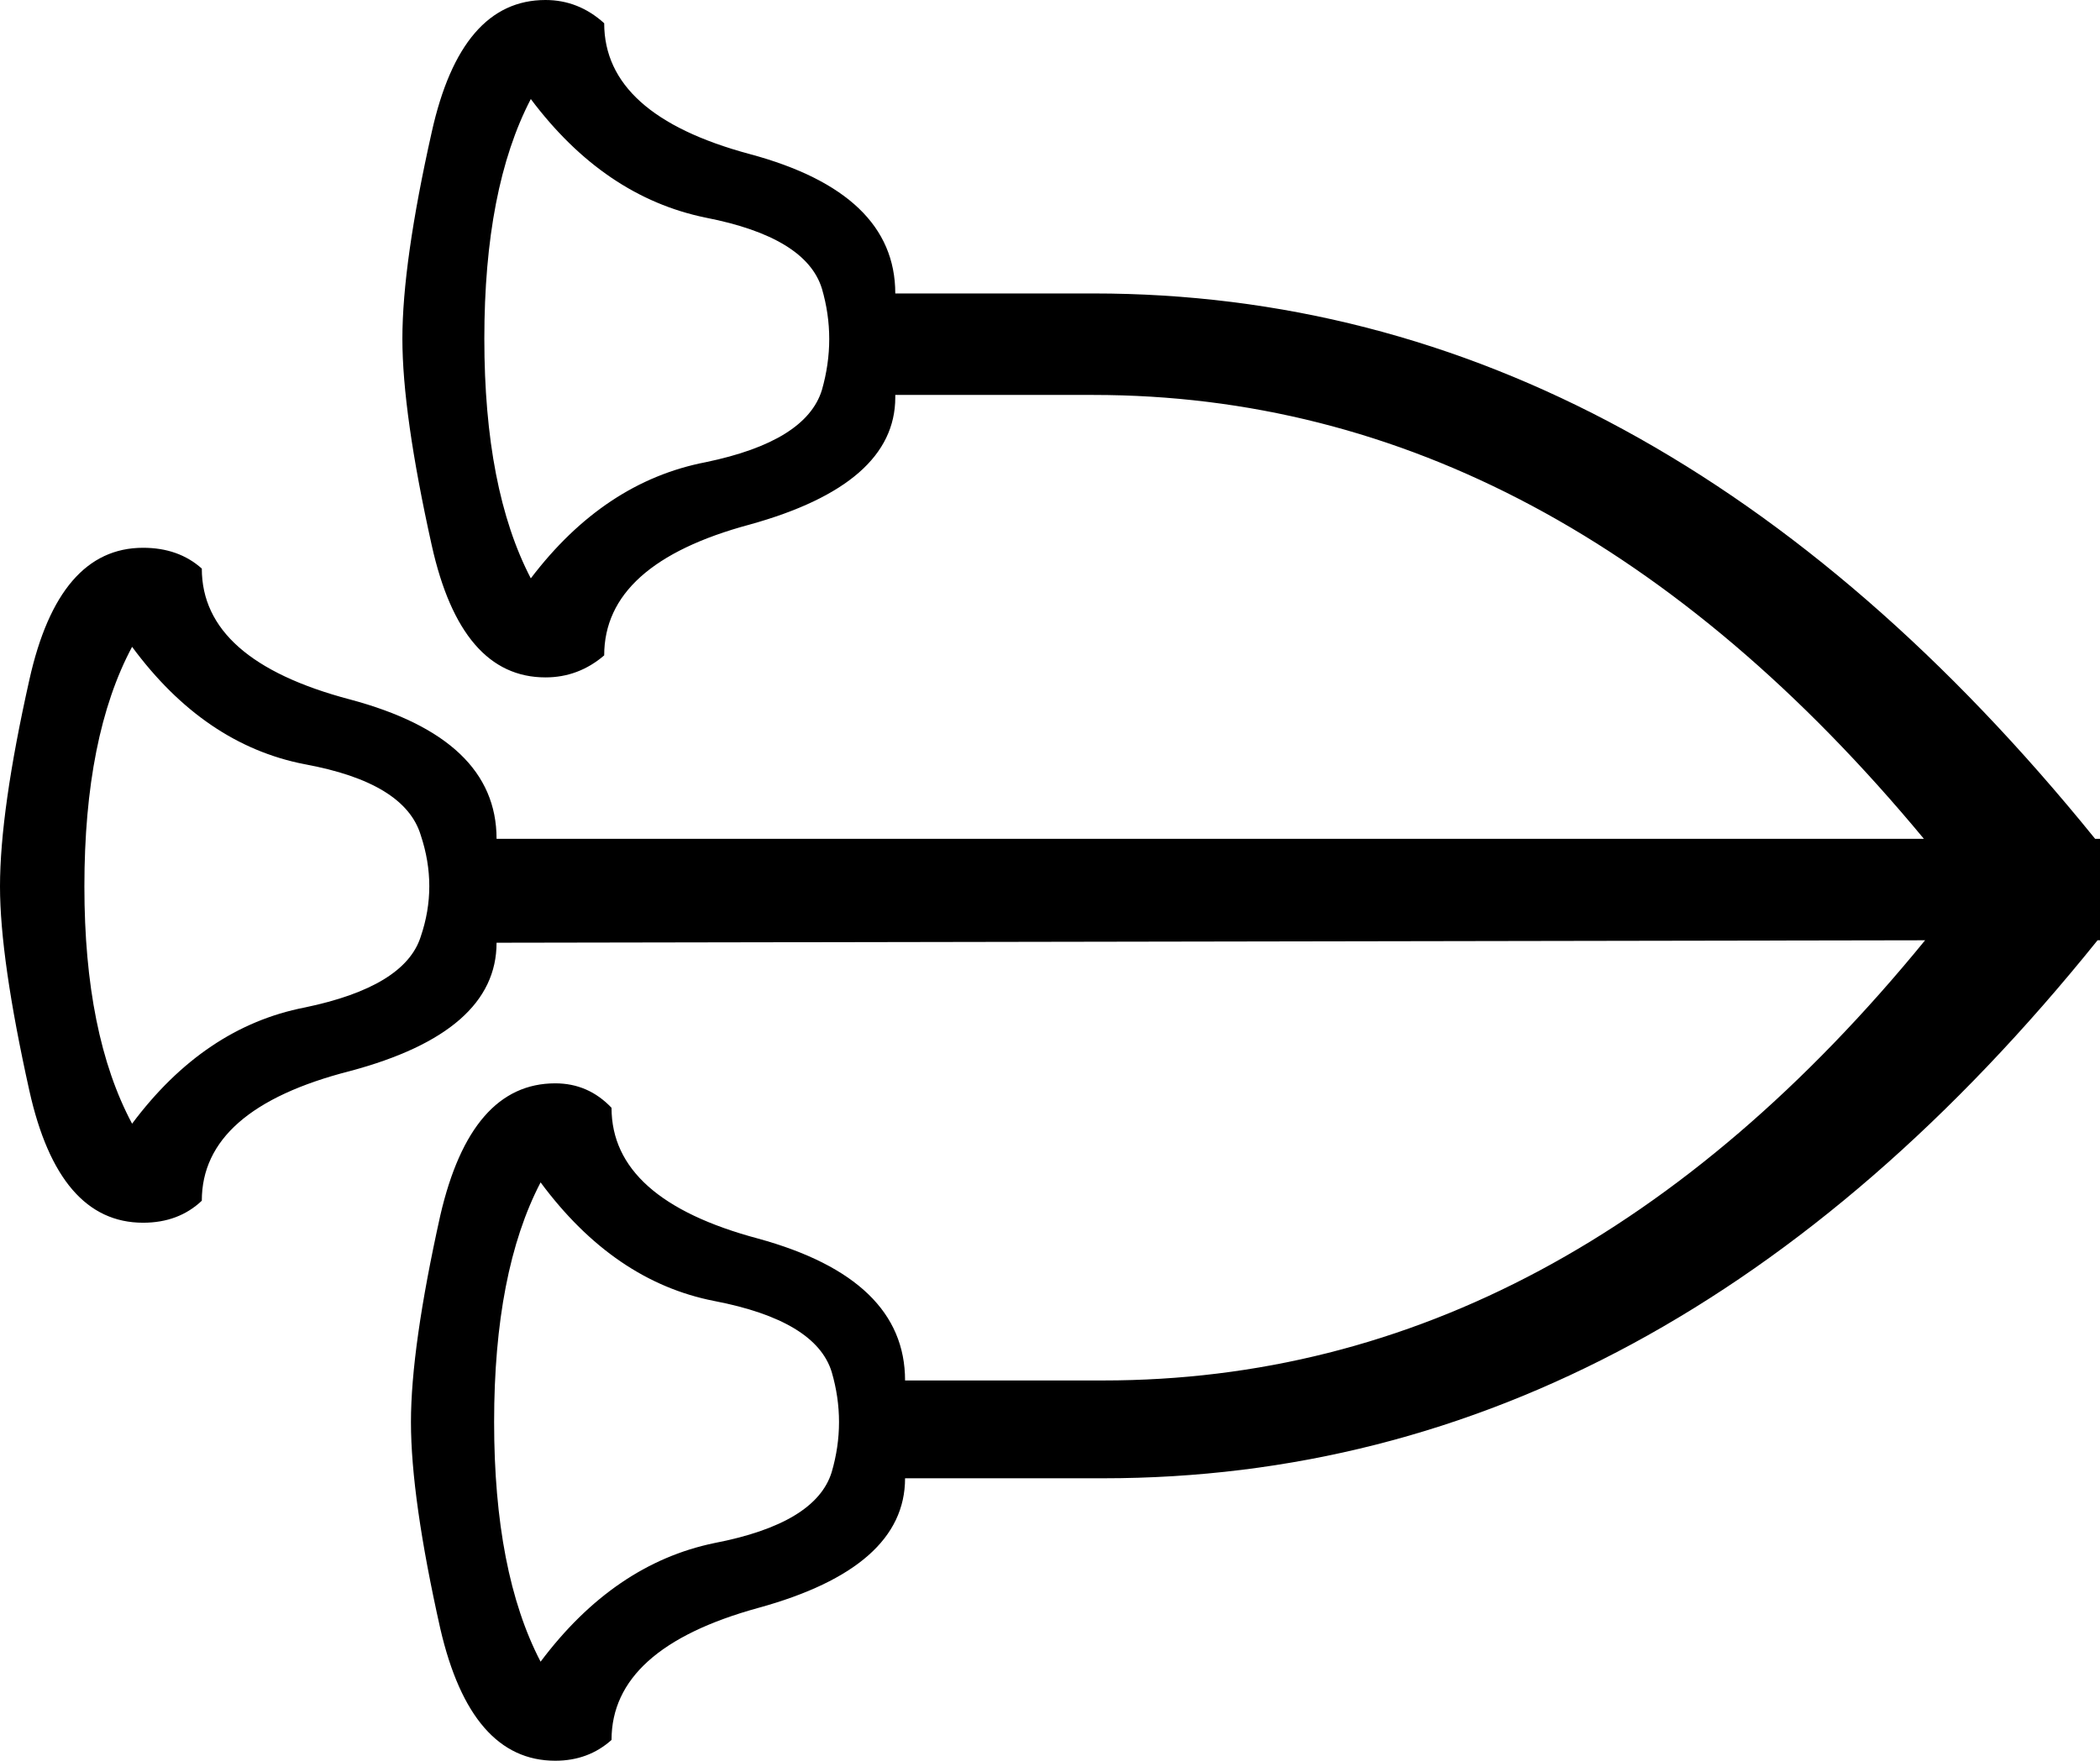 <?xml version='1.0' encoding ='UTF-8' standalone='no'?>
<svg width='17.17' height='14.4' xmlns='http://www.w3.org/2000/svg' xmlns:xlink='http://www.w3.org/1999/xlink'  version='1.1' >
<path style='fill:black; stroke:none' d=' M 4.34 0.81  Q 4.94 1.61 5.77 1.78  Q 6.59 1.94 6.72 2.36  Q 6.84 2.77 6.72 3.19  Q 6.59 3.61 5.77 3.78  Q 4.94 3.94 4.34 4.73  Q 3.96 4 3.96 2.77  Q 3.96 1.54 4.34 0.81  Z  M 1.08 5.29  Q 1.67 6.09 2.49 6.25  Q 3.31 6.4 3.44 6.83  Q 3.58 7.25 3.44 7.66  Q 3.31 8.07 2.49 8.24  Q 1.67 8.4 1.08 9.19  Q 0.69 8.46 0.69 7.25  Q 0.69 6.02 1.08 5.29  Z  M 4.42 9.67  Q 5.02 10.48 5.84 10.64  Q 6.67 10.8 6.8 11.22  Q 6.92 11.63 6.8 12.04  Q 6.67 12.46 5.84 12.62  Q 5.02 12.79 4.42 13.59  Q 4.04 12.86 4.04 11.63  Q 4.04 10.4 4.42 9.67  Z  M 4.46 0  Q 3.77 0 3.53 1.08  Q 3.29 2.15 3.29 2.77  Q 3.29 3.38 3.53 4.46  Q 3.77 5.54 4.46 5.54  Q 4.73 5.54 4.94 5.36  Q 4.94 4.61 6.13 4.29  Q 7.32 3.96 7.32 3.25  L 7.32 3.23  L 8.94 3.23  Q 12.72 3.23 15.73 6.86  L 4.06 6.86  Q 4.06 6.04 2.86 5.72  Q 1.65 5.4 1.65 4.65  Q 1.46 4.48 1.17 4.48  Q 0.48 4.48 0.24 5.56  Q 0 6.63 0 7.25  Q 0 7.84 0.24 8.92  Q 0.48 10 1.17 10  Q 1.46 10 1.65 9.82  Q 1.65 9.07 2.86 8.76  Q 4.06 8.44 4.06 7.71  L 15.74 7.69  L 15.74 7.69  Q 12.8 11.29 9.02 11.29  L 7.4 11.29  Q 7.4 10.46 6.2 10.13  Q 5 9.81 5 9.06  Q 4.81 8.86 4.54 8.86  Q 3.85 8.86 3.6 9.94  Q 3.36 11.02 3.36 11.63  Q 3.36 12.25 3.6 13.32  Q 3.85 14.4 4.54 14.4  Q 4.81 14.4 5 14.23  Q 5 13.48 6.2 13.15  Q 7.4 12.82 7.4 12.09  L 9.02 12.09  Q 13.61 12.09 17.15 7.69  L 17.15 7.69  L 17.17 7.69  L 17.17 6.86  L 17.13 6.86  Q 13.52 2.4 8.94 2.4  L 7.32 2.4  Q 7.32 1.58 6.13 1.26  Q 4.94 0.94 4.94 0.19  Q 4.73 0 4.46 0  Z '/></svg>
